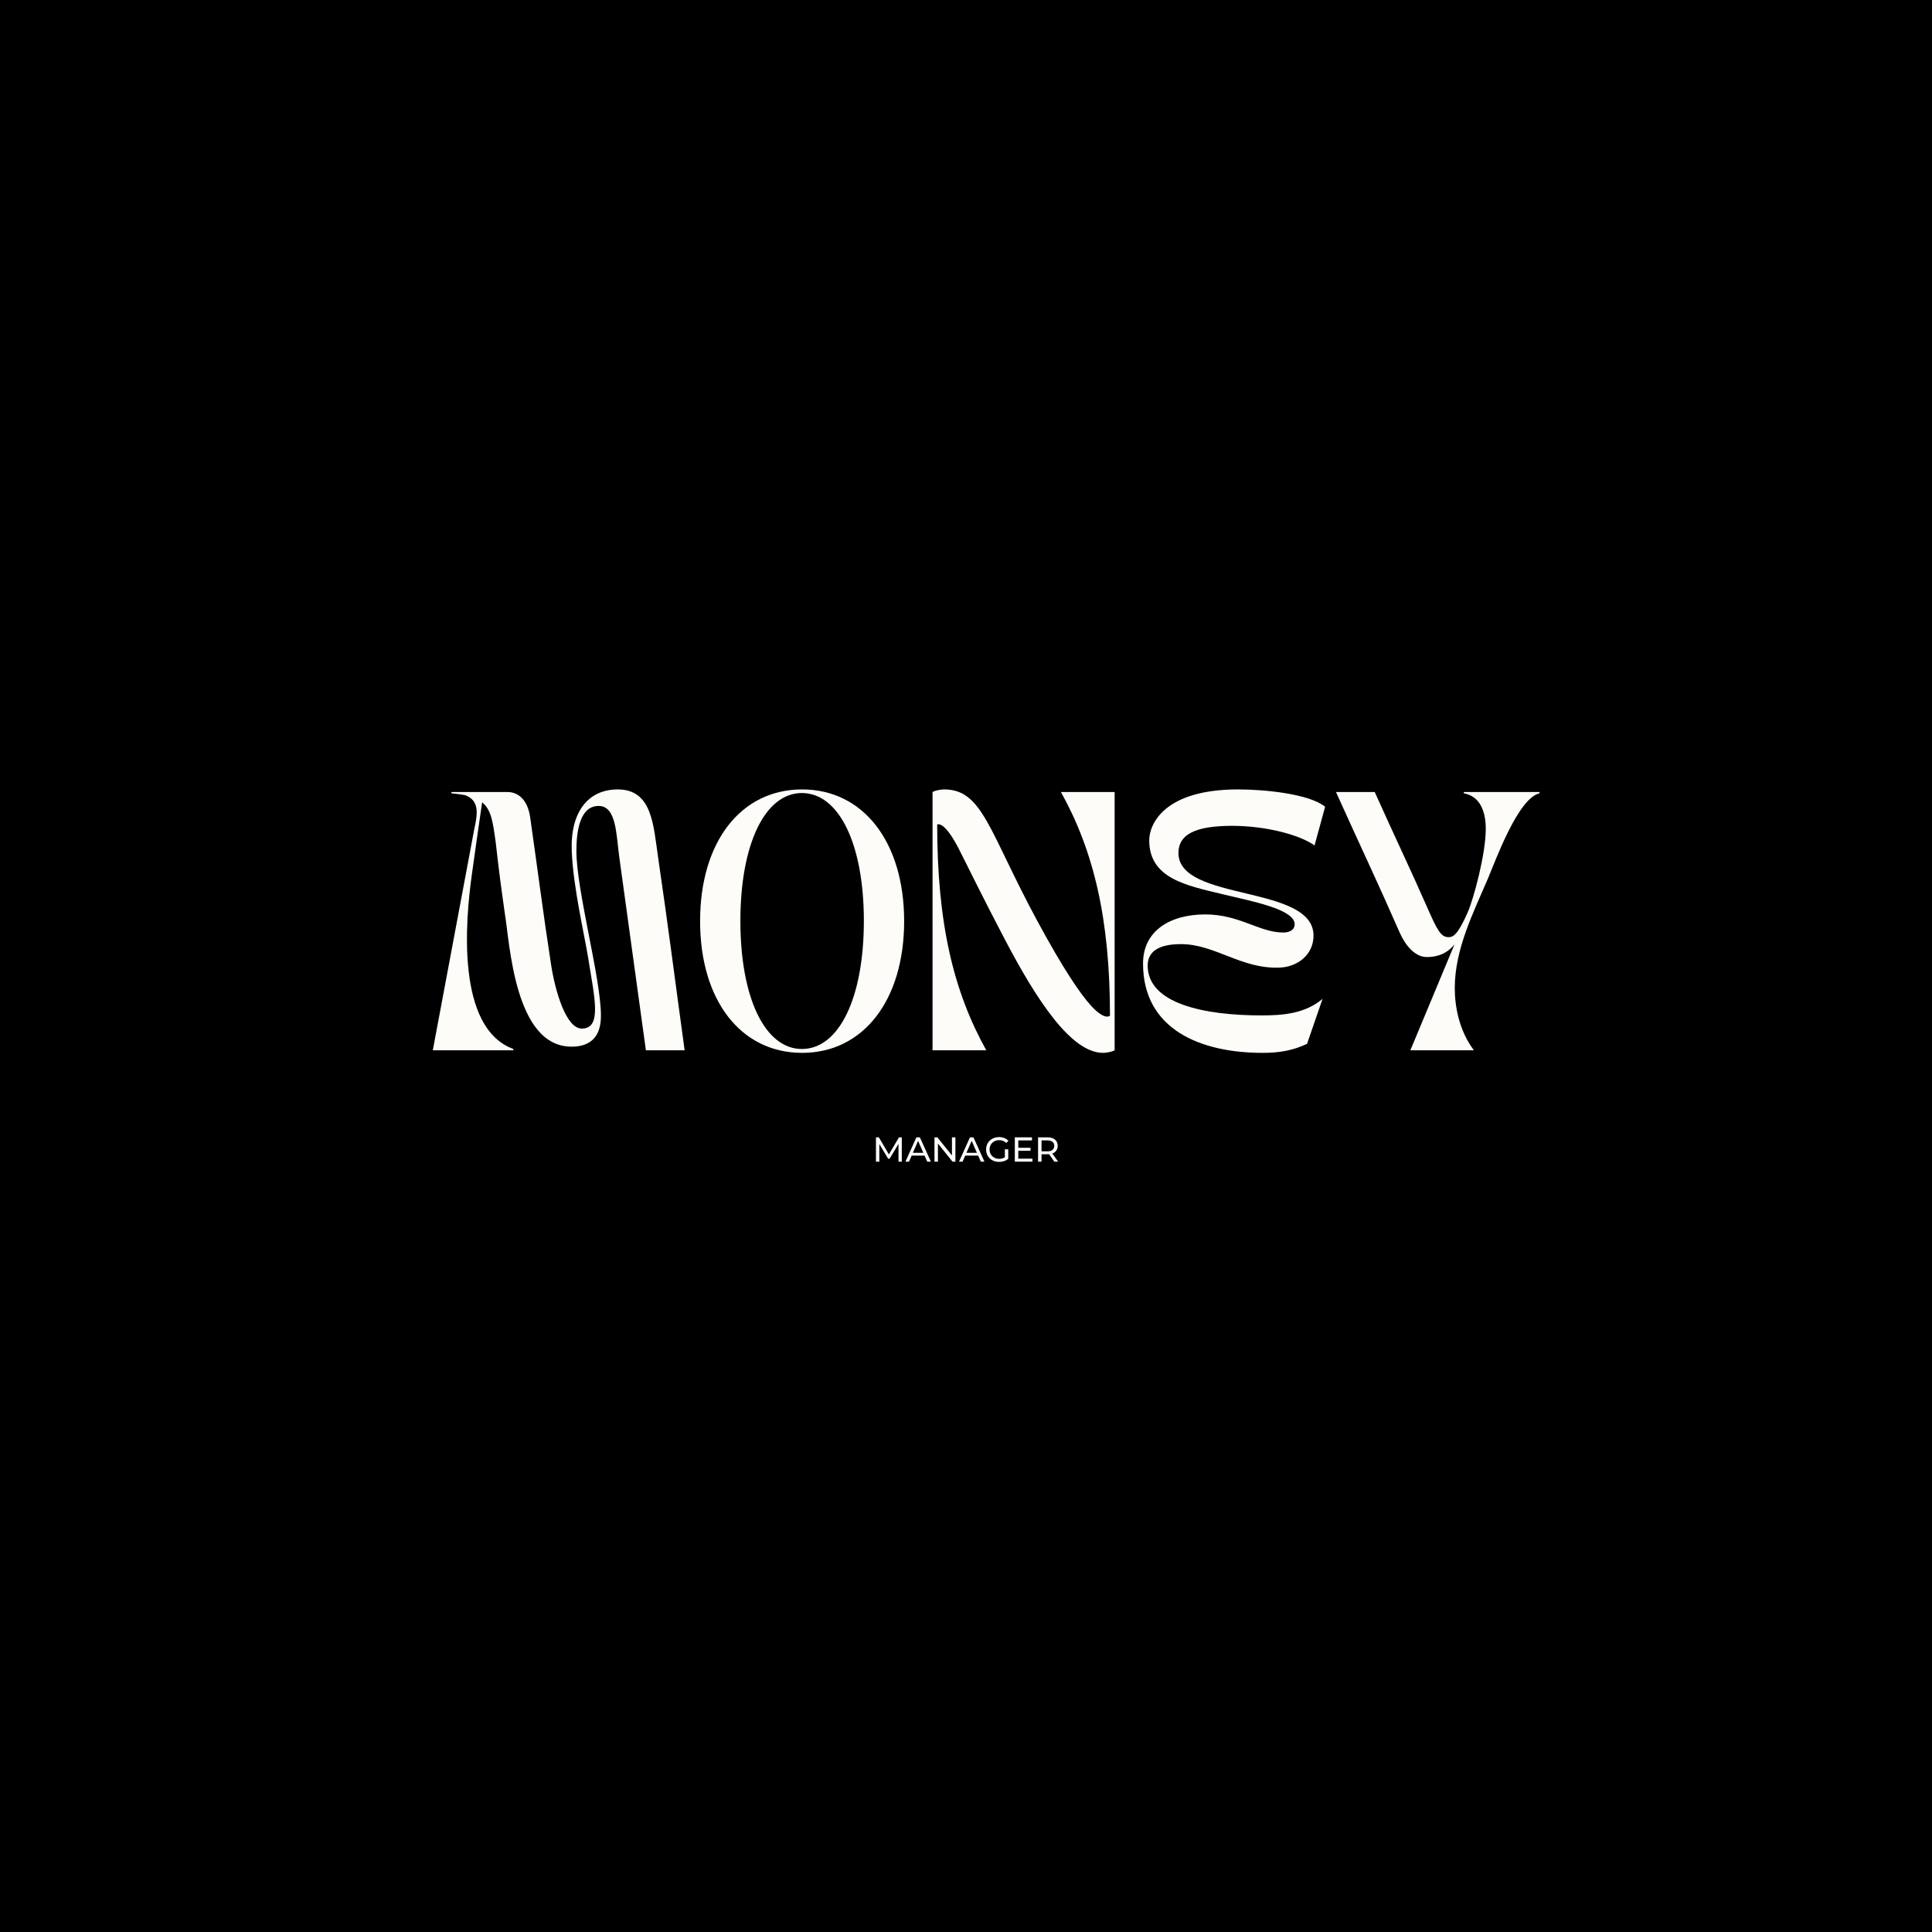 <svg xmlns="http://www.w3.org/2000/svg" xmlns:xlink="http://www.w3.org/1999/xlink" width="500" zoomAndPan="magnify" viewBox="0 0 375 375" height="500" preserveAspectRatio="xMidYMid meet" version="1.0"><defs><g/></defs><rect x="-37.5" width="450" fill="#ffffff" y="-37.5" height="450" fill-opacity="1"/><rect x="-37.5" width="450" fill="#ffffff" y="-37.5" height="450" fill-opacity="1"/><rect x="-37.5" width="450" fill="#000000" y="-37.5" height="450" fill-opacity="1"/><g fill="#fdfcf8" fill-opacity="1"><g transform="translate(83.003, 203.859)"><g><path d="M 16.645 0 L 16.645 -0.25 C 5.516 -4.312 7.32 -25.066 8.574 -34.039 C 9.574 -41.207 9.574 -41.16 10.578 -48.125 C 12.383 -46.672 12.684 -44.215 13.234 -40.207 C 13.785 -35.293 14.188 -32.133 14.988 -26.52 C 15.941 -20.906 16.844 -0.703 27.922 -0.703 C 33.086 -0.703 33.637 -4.461 33.637 -6.719 C 33.637 -13.988 28.875 -31.031 28.875 -38.703 C 28.875 -42.312 29.477 -47.426 33.188 -47.426 C 36.648 -47.426 36.598 -41.91 37.199 -37.5 C 39.152 -23.211 40.355 -14.637 42.363 0 L 49.883 0 C 47.875 -14.637 46.824 -23.16 44.719 -37.551 C 43.816 -43.766 43.566 -50.633 36.898 -50.633 C 31.133 -50.633 27.672 -46.223 27.973 -38.652 C 28.273 -31.484 30.43 -22.508 31.184 -17.797 C 32.336 -10.426 33.938 -4.211 29.93 -4.211 C 26.871 -4.211 24.766 -11.43 23.965 -16.594 C 22.359 -27.07 21.559 -33.59 19.902 -45.219 C 19.453 -48.379 17.797 -50.133 15.441 -50.133 L 4.613 -50.133 L 4.613 -49.883 C 5.613 -49.781 6.469 -49.68 7.219 -49.531 C 10.727 -48.277 9.324 -44.719 8.824 -41.711 L 1.004 0 Z M 16.645 0 "/></g></g></g><g fill="#fdfcf8" fill-opacity="1"><g transform="translate(133.885, 203.859)"><g><path d="M 21.809 0.5 C 33.688 0.5 41.609 -9.727 41.609 -25.066 C 41.609 -40.406 33.688 -50.633 21.809 -50.633 C 9.875 -50.633 2.004 -40.406 2.004 -25.066 C 2.004 -9.727 9.875 0.5 21.809 0.5 Z M 9.824 -25.117 C 9.824 -40.004 14.59 -49.93 21.758 -49.93 C 28.977 -49.93 33.789 -40.004 33.789 -25.117 C 33.789 -10.176 28.977 -0.25 21.758 -0.25 C 14.59 -0.25 9.824 -10.176 9.824 -25.117 Z M 9.824 -25.117 "/></g></g></g><g fill="#fdfcf8" fill-opacity="1"><g transform="translate(177.498, 203.859)"><g><path d="M 3.508 0 L 13.938 0 C 7.57 -11.43 4.41 -24.664 4.41 -43.816 C 4.41 -43.816 5.664 -44.719 8.473 -39.355 C 9.926 -36.547 12.785 -30.582 17.598 -21.406 C 23.762 -9.676 30.43 0.5 36.598 0.5 C 37.297 0.5 38.301 0.301 38.852 0 L 38.852 -50.133 L 28.426 -50.133 C 34.793 -38.703 37.949 -25.469 37.949 -6.719 C 37.949 -6.719 37.047 -5.664 34.34 -8.574 C 32.184 -10.93 28.875 -15.793 23.863 -25.066 C 14.438 -42.512 13.234 -50.633 5.766 -50.633 C 5.062 -50.633 4.062 -50.434 3.508 -50.133 Z M 3.508 0 "/></g></g></g><g fill="#fdfcf8" fill-opacity="1"><g transform="translate(219.858, 203.859)"><g><path d="M 2.004 -16.844 C 2.004 -4.062 13.133 0.5 25.215 0.5 C 28.625 0.5 31.184 0 33.84 -1.254 L 36.848 -9.977 C 33.438 -7.117 29.227 -6.77 25.016 -6.77 C 13.785 -6.77 2.906 -9.074 2.906 -16.441 C 2.906 -19.051 4.863 -20.605 9.375 -20.605 C 15.941 -20.605 21.004 -15.793 28.426 -16.043 C 31.934 -16.141 35.094 -18.5 35.094 -22.258 C 35.094 -32.234 8.875 -28.777 8.875 -38.301 C 8.875 -41.809 11.98 -43.566 19.301 -43.566 C 25.719 -43.566 32.387 -41.859 35.293 -39.754 L 37.348 -47.273 C 34.238 -49.781 25.617 -50.633 20.453 -50.633 C 6.016 -50.633 3.207 -43.816 3.207 -40.758 C 3.207 -33.336 10.426 -31.984 17.496 -30.281 C 22.859 -28.977 31.434 -27.422 31.434 -24.465 C 31.434 -23.312 30.379 -22.859 29.227 -22.859 C 24.566 -22.859 20.754 -26.371 14.086 -26.371 C 7.27 -26.371 2.004 -23.211 2.004 -16.844 Z M 2.004 -16.844 "/></g></g></g><g fill="#fdfcf8" fill-opacity="1"><g transform="translate(258.308, 203.859)"><g><path d="M 1.004 -50.133 C 5.816 -39.453 8.922 -32.988 13.387 -22.809 C 14.488 -20.305 16.395 -18.098 18.598 -18.098 C 21.559 -18.098 23.062 -19.402 24.012 -20.555 L 15.441 0 L 27.773 0 C 24.867 -3.859 24.062 -8.574 24.062 -12.082 C 24.062 -19.703 27.773 -26.922 30.48 -33.289 C 31.984 -36.848 36.348 -48.93 40.508 -49.883 L 40.508 -50.133 L 25.816 -50.133 L 25.816 -49.883 C 28.875 -49.328 30.078 -46.523 30.078 -42.965 C 30.078 -38.102 27.723 -29.379 26.57 -26.77 C 24.613 -22.309 23.711 -21.957 22.859 -21.957 C 21.355 -21.957 20.656 -23.312 18.648 -27.875 C 15.34 -35.395 12.484 -41.309 8.523 -50.133 Z M 1.004 -50.133 "/></g></g></g><g fill="#fdfcf8" fill-opacity="1"><g transform="translate(169.318, 225.475)"><g><path d="M 5.078 0 L 5.078 -3.438 L 3.359 -0.578 L 3.062 -0.578 L 1.359 -3.422 L 1.359 0 L 0.703 0 L 0.703 -4.719 L 1.266 -4.719 L 3.219 -1.406 L 5.172 -4.719 L 5.719 -4.719 L 5.719 0 Z M 5.078 0 "/></g></g></g><g fill="#fdfcf8" fill-opacity="1"><g transform="translate(175.749, 225.475)"><g><path d="M 3.703 -1.172 L 1.203 -1.172 L 0.688 0 L 0 0 L 2.125 -4.719 L 2.797 -4.719 L 4.938 0 L 4.234 0 Z M 3.469 -1.719 L 2.453 -4.031 L 1.438 -1.719 Z M 3.469 -1.719 "/></g></g></g><g fill="#fdfcf8" fill-opacity="1"><g transform="translate(180.678, 225.475)"><g><path d="M 4.766 -4.719 L 4.766 0 L 4.203 0 L 1.375 -3.516 L 1.375 0 L 0.703 0 L 0.703 -4.719 L 1.266 -4.719 L 4.094 -1.203 L 4.094 -4.719 Z M 4.766 -4.719 "/></g></g></g><g fill="#fdfcf8" fill-opacity="1"><g transform="translate(186.146, 225.475)"><g><path d="M 3.703 -1.172 L 1.203 -1.172 L 0.688 0 L 0 0 L 2.125 -4.719 L 2.797 -4.719 L 4.938 0 L 4.234 0 Z M 3.469 -1.719 L 2.453 -4.031 L 1.438 -1.719 Z M 3.469 -1.719 "/></g></g></g><g fill="#fdfcf8" fill-opacity="1"><g transform="translate(191.075, 225.475)"><g><path d="M 3.969 -2.391 L 4.625 -2.391 L 4.625 -0.547 C 4.383 -0.348 4.109 -0.195 3.797 -0.094 C 3.492 0 3.172 0.047 2.828 0.047 C 2.359 0.047 1.93 -0.055 1.547 -0.266 C 1.16 -0.473 0.859 -0.758 0.641 -1.125 C 0.43 -1.488 0.328 -1.898 0.328 -2.359 C 0.328 -2.816 0.43 -3.227 0.641 -3.594 C 0.859 -3.957 1.16 -4.242 1.547 -4.453 C 1.93 -4.66 2.363 -4.766 2.844 -4.766 C 3.227 -4.766 3.57 -4.703 3.875 -4.578 C 4.188 -4.453 4.445 -4.273 4.656 -4.047 L 4.25 -3.625 C 3.863 -3.988 3.406 -4.172 2.875 -4.172 C 2.52 -4.172 2.195 -4.094 1.906 -3.938 C 1.625 -3.781 1.398 -3.562 1.234 -3.281 C 1.078 -3.008 1 -2.703 1 -2.359 C 1 -2.016 1.078 -1.703 1.234 -1.422 C 1.398 -1.148 1.625 -0.938 1.906 -0.781 C 2.195 -0.625 2.52 -0.547 2.875 -0.547 C 3.289 -0.547 3.656 -0.645 3.969 -0.844 Z M 3.969 -2.391 "/></g></g></g><g fill="#fdfcf8" fill-opacity="1"><g transform="translate(196.273, 225.475)"><g><path d="M 4.125 -0.578 L 4.125 0 L 0.703 0 L 0.703 -4.719 L 4.031 -4.719 L 4.031 -4.125 L 1.375 -4.125 L 1.375 -2.688 L 3.75 -2.688 L 3.75 -2.109 L 1.375 -2.109 L 1.375 -0.578 Z M 4.125 -0.578 "/></g></g></g><g fill="#fdfcf8" fill-opacity="1"><g transform="translate(200.785, 225.475)"><g><path d="M 3.859 0 L 2.844 -1.453 C 2.719 -1.441 2.617 -1.438 2.547 -1.438 L 1.375 -1.438 L 1.375 0 L 0.703 0 L 0.703 -4.719 L 2.547 -4.719 C 3.16 -4.719 3.641 -4.57 3.984 -4.281 C 4.336 -3.988 4.516 -3.586 4.516 -3.078 C 4.516 -2.711 4.422 -2.398 4.234 -2.141 C 4.055 -1.879 3.801 -1.691 3.469 -1.578 L 4.594 0 Z M 2.531 -2 C 2.957 -2 3.281 -2.094 3.5 -2.281 C 3.727 -2.469 3.844 -2.734 3.844 -3.078 C 3.844 -3.41 3.727 -3.664 3.5 -3.844 C 3.281 -4.031 2.957 -4.125 2.531 -4.125 L 1.375 -4.125 L 1.375 -2 Z M 2.531 -2 "/></g></g></g></svg>